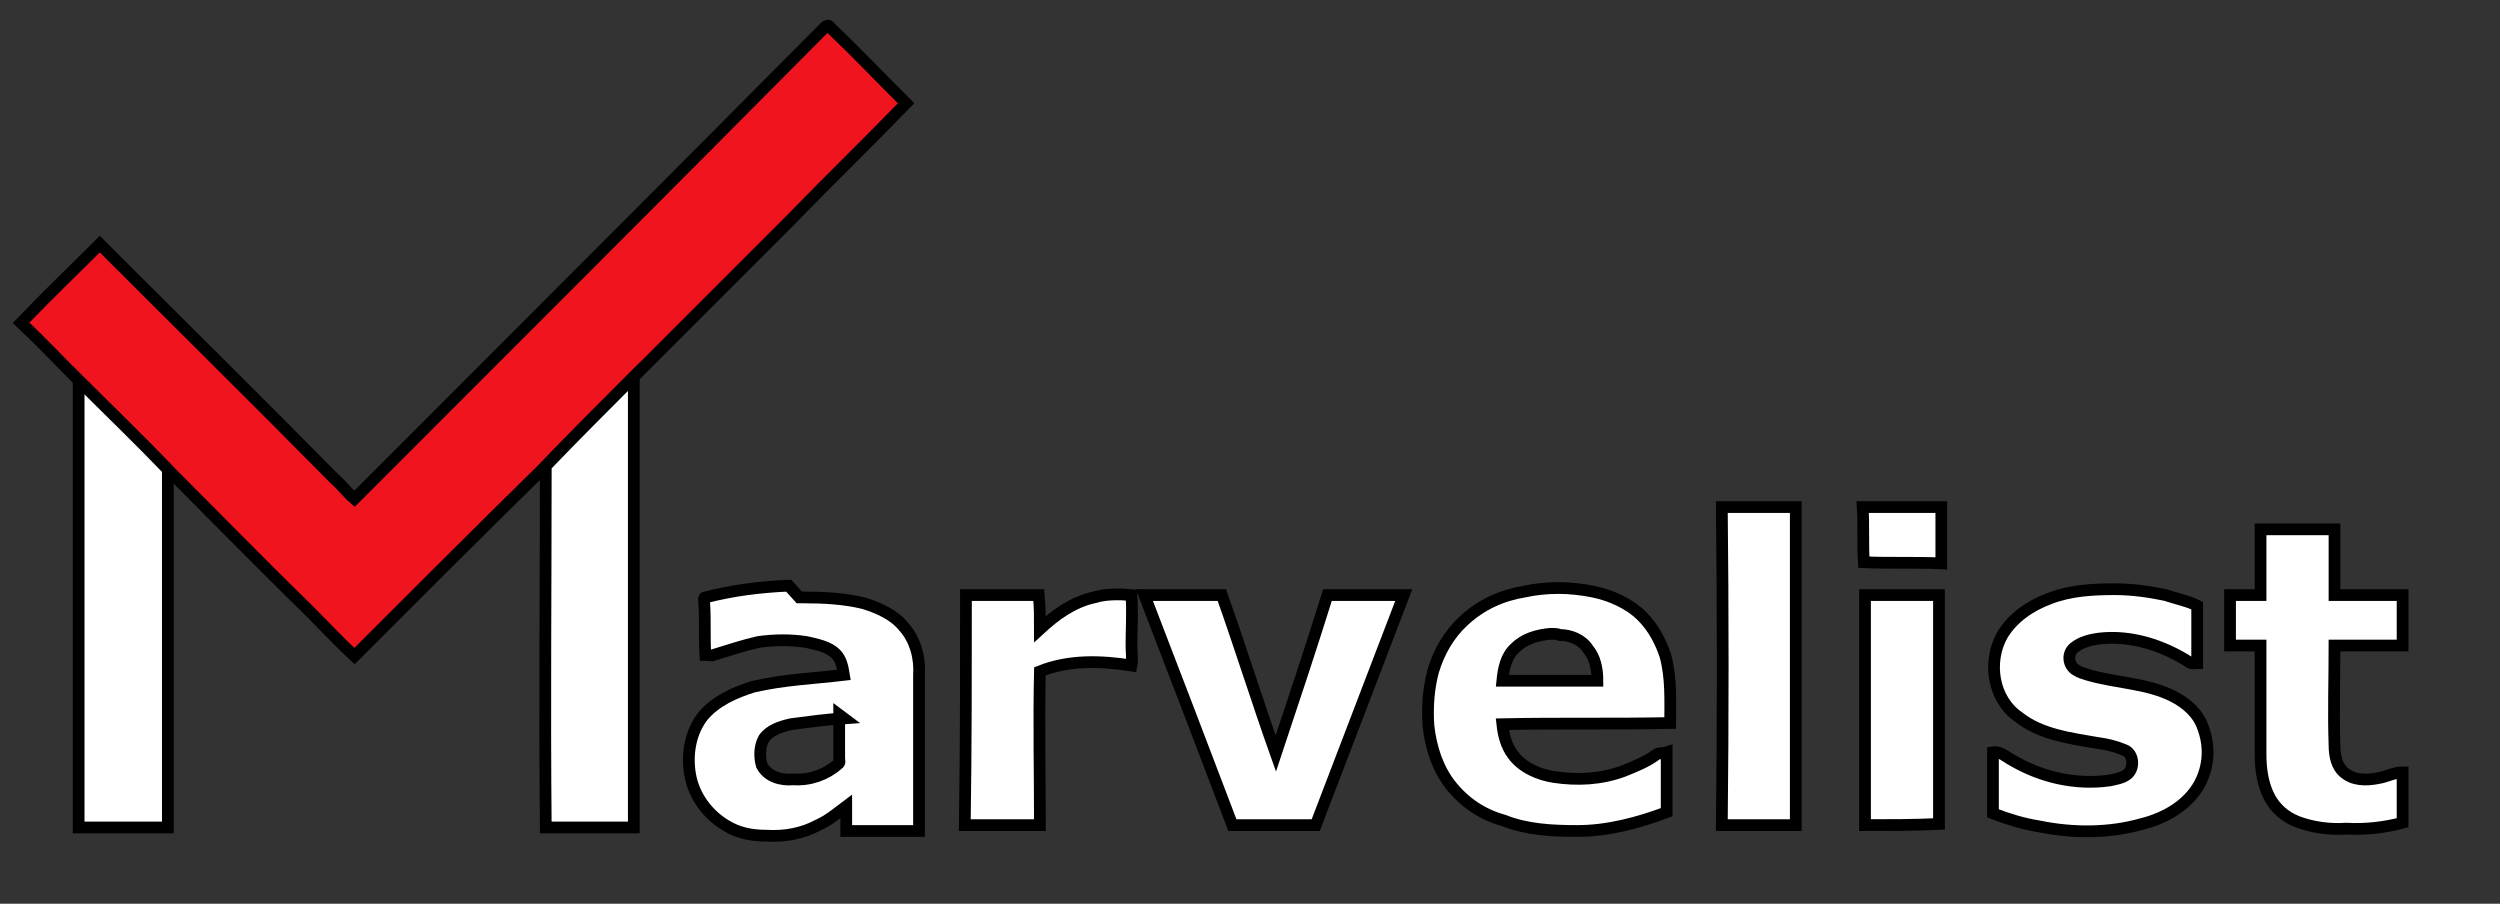 <svg xmlns="http://www.w3.org/2000/svg" viewBox="0 0 213 77 "  version="1.1">
  <rect x="0" y="0" width="213" height="77" fill="#333333" stroke="none"/>
  <defs>
    <style type="text/css">
      
       #MyRect {
         stroke: black;
		 stroke-width: 1;
         fill: white;
       }
       #check {
         stroke: black;
		 stroke-width: 1;
		 fill: #f0141e;
       }
    
    </style>
  </defs>
  <path id="check" d="M70.3 2.3C70.4 2.2 70.6 2.1 70.7 2.3 72.9 4.4 75 6.6 77.2 8.8 73.9 12.2 70.5 15.5 67.2 18.9 62.8 23.3 58.4 27.7 54 32.1 51.5 34.6 49 37.1 46.5 39.7 41 45.1 35.6 50.5 30.2 55.9 28.9 54.7 27.7 53.4 26.4 52.1 22.3 48.1 18.3 44 14.3 40 11.8 37.4 9.2 34.9 6.7 32.4 5.1 30.8 3.5 29.1 1.8 27.5 4 25.2 6.3 23 8.5 20.8 15.2 27.5 21.9 34.1 28.5 40.8 29.1 41.3 29.6 42 30.2 42.5 43.6 29.1 57 15.7 70.3 2.3z"/>
<path id="MyRect" d="M46.5 39.7C49 37.1 51.5 34.6 54 32.1 54 44.9 54 57.7 54 70.5 51.5 70.5 49 70.5 46.5 70.5 46.4 60.2 46.5 49.9 46.5 39.7z"/>
<path id="MyRect" d="M6.7 32.4C9.2 34.9 11.8 37.4 14.3 40 14.3 50.1 14.3 60.3 14.3 70.5 11.8 70.5 9.2 70.5 6.7 70.5 6.7 57.8 6.7 45.1 6.7 32.4z"/>
<path id="MyRect" d="M146.7 43.2C148.8 43.2 150.9 43.2 153 43.2 153 52.2 153 61.2 153 70.3 150.9 70.3 148.8 70.3 146.7 70.3 146.8 61.2 146.8 52.2 146.7 43.2z"/>
<path id="MyRect" d="M158.7 43.2C161 43.2 163.2 43.2 165.4 43.2 165.4 44.8 165.4 46.4 165.4 48 163.2 47.9 161 48 158.8 47.9 158.7 46.4 158.8 44.8 158.7 43.2z"/>
<path id="MyRect" d="M192.6 50.7C192.6 48.9 192.6 47 192.6 45.1 194.7 45.1 196.8 45.1 198.9 45.1 198.9 47 198.9 48.9 198.9 50.7 200.8 50.7 202.8 50.7 204.7 50.7 204.7 52.1 204.7 53.6 204.7 55 202.8 55 200.8 55 198.9 55 198.9 57.8 198.8 60.7 198.9 63.5 198.9 64.4 199.1 65.3 199.7 65.8 200.5 66.5 201.6 66.5 202.6 66.3 203.3 66.2 204 65.8 204.7 65.8 204.7 67.2 204.7 68.7 204.7 70.1 203.2 70.5 201.5 70.7 199.9 70.6 198.5 70.7 197 70.5 195.7 70 194.7 69.6 193.9 68.9 193.4 68 192.8 66.9 192.6 65.6 192.6 64.3 192.6 61.2 192.6 58.1 192.6 55 191.7 55 190.9 55 190 55 190 53.6 190 52.1 190 50.7 190.9 50.7 191.7 50.7 192.6 50.7z"/>
<path id="MyRect" d="M67.2 49.9c-2.4 0.1 -4.8 0.4 -7.1 1 -0.2 0 -0.1 0.3 -0.1 0.5 0.1 1.5 0 2.9 0.1 4.4 0.3 0 0.5 0.1 0.7 0 1.3 -0.4 2.5 -0.8 3.8 -1.1 1.4 -0.2 2.8 -0.2 4.1 0 0.9 0.2 1.9 0.4 2.5 1 0.5 0.5 0.6 1.2 0.7 1.8 -2.5 0.3 -5.1 0.4 -7.7 1 -1.6 0.5 -3.2 1.2 -4.3 2.5 -1.1 1.4 -1.4 3.3 -1.1 5 0.3 1.8 1.5 3.4 3 4.3 1.1 0.7 2.3 0.9 3.5 0.9 1.6 0.1 3.1 -0.2 4.4 -0.9 0.9 -0.4 1.6 -1 2.4 -1.6 0 0.7 0 1.4 0 2.1 2.1 0 4.2 0 6.2 0 0 -4.4 0 -8.9 0 -13.3 0.1 -1.4 -0.3 -3 -1.3 -4.1 -0.8 -1 -2.1 -1.6 -3.4 -2 -1.6 -0.4 -3.4 -0.5 -5.1 -0.5 -0.1 0 -0.3 0 -0.4 0zm4.3 11c0 1.3 0 2.5 0 3.7 0 0.2 0.1 0.4 -0.1 0.5 -1 0.9 -2.4 1.4 -3.8 1.3 -1 0.1 -2.2 -0.2 -2.7 -1.2 -0.2 -0.7 -0.2 -1.6 0.2 -2.3 0.5 -0.7 1.4 -1 2.3 -1.2 1.5 -0.2 3 -0.4 4.5 -0.5z"/>
<path id="MyRect" d="M132.8 50.1C131.8 50.1 130.8 50.2 129.9 50.4 128 50.7 126.2 51.5 124.7 52.9 123.5 54 122.6 55.5 122.1 57.2 121.7 58.7 121.6 60.3 121.7 61.8 121.9 63.7 122.5 65.5 123.6 66.9 124.8 68.4 126.3 69.4 128.1 69.9 130.1 70.7 132.3 70.8 134.4 70.8 137 70.8 139.6 70.1 142 69.2 142 67.5 142 65.8 142 64.1 141.7 64.2 141.4 64.1 141.1 64.3 140.3 64.9 139.3 65.3 138.3 65.7 136.4 66.4 134.4 66.5 132.4 66.2 131.1 66 129.7 65.4 128.9 64.3 128.3 63.5 128.1 62.6 128 61.7 132.8 61.6 137.6 61.7 142.3 61.6 142.3 59.7 142.4 57.8 141.9 55.9 141.5 54.7 140.9 53.5 139.9 52.5 138.8 51.4 137.2 50.7 135.7 50.4 134.7 50.2 133.7 50.1 132.8 50.1zM132.1 54C132.4 54 132.7 54 132.9 54.1 133.8 54.1 134.8 54.5 135.3 55.3 135.9 56 136.1 57 136.1 58 133.4 58 130.7 58 128 58 128.1 57 128.3 55.9 129.1 55.2 129.9 54.4 131 54.1 132.1 54z"/>
<path id="MyRect" d="M174.6 51C176.4 50.3 178.3 50.2 180.2 50.2 181.6 50.2 183.1 50.4 184.5 50.7 185.4 51 186.4 51.2 187.2 51.6 187.2 53.2 187.2 54.9 187.2 56.5 187 56.5 186.7 56.6 186.5 56.4 184.3 55 181.6 54.1 178.9 54.4 178.1 54.5 177.3 54.7 176.7 55.2 176.1 55.7 176.2 56.7 176.9 57.1 177.2 57.3 177.6 57.4 177.9 57.5 180.3 58.2 182.9 58.2 185.1 59.3 186.3 59.9 187.3 60.8 187.7 62 188.3 63.6 188.2 65.3 187.4 66.8 186.4 68.6 184.5 69.7 182.5 70.2 179.7 71 176.6 71 173.7 70.4 172.4 70.2 171.1 69.8 169.8 69.3 169.8 67.5 169.8 65.8 169.8 64.1 170.5 64 170.9 64.5 171.5 64.8 173.9 66.2 176.8 66.9 179.7 66.5 180.2 66.4 180.8 66.3 181.2 66 181.9 65.5 181.8 64.2 181 63.9 180.3 63.6 179.5 63.4 178.7 63.3 176.4 62.9 173.9 62.6 172 61.1 169.8 59.6 169.3 56.4 170.6 54.1 171.5 52.6 173 51.6 174.6 51z"/>
<path id="MyRect" d="M93.2 50.9C94.2 50.6 95.3 50.6 96.4 50.7 96.5 52.2 96.4 53.6 96.4 55 96.4 55.6 96.5 56.2 96.4 56.7 93.8 56.3 91.1 56.2 88.6 57.2 88.5 61.5 88.6 65.9 88.6 70.3 86.5 70.3 84.4 70.3 82.2 70.3 82.3 63.7 82.3 57.2 82.3 50.7 84.3 50.7 86.4 50.7 88.5 50.7 88.6 51.7 88.6 52.6 88.6 53.6 89.9 52.4 91.4 51.3 93.2 50.9z" />
<path id="MyRect" d="M97.5 50.7C99.7 50.7 101.9 50.7 104.1 50.7 105.7 55.2 107.1 59.7 108.7 64.2 110.2 59.7 111.7 55.2 113.1 50.7 115.3 50.7 117.5 50.7 119.6 50.7 117.1 57.2 114.6 63.8 112.1 70.3 109.7 70.3 107.4 70.3 105 70.3 102.5 63.7 100 57.2 97.5 50.7z"/>
<path id="MyRect" d="M158.9 50.7C161 50.7 163.1 50.7 165.2 50.7 165.2 57.2 165.2 63.7 165.2 70.2 163.1 70.3 161 70.3 158.9 70.3 158.9 63.7 158.9 57.2 158.9 50.7z"/>

</svg>